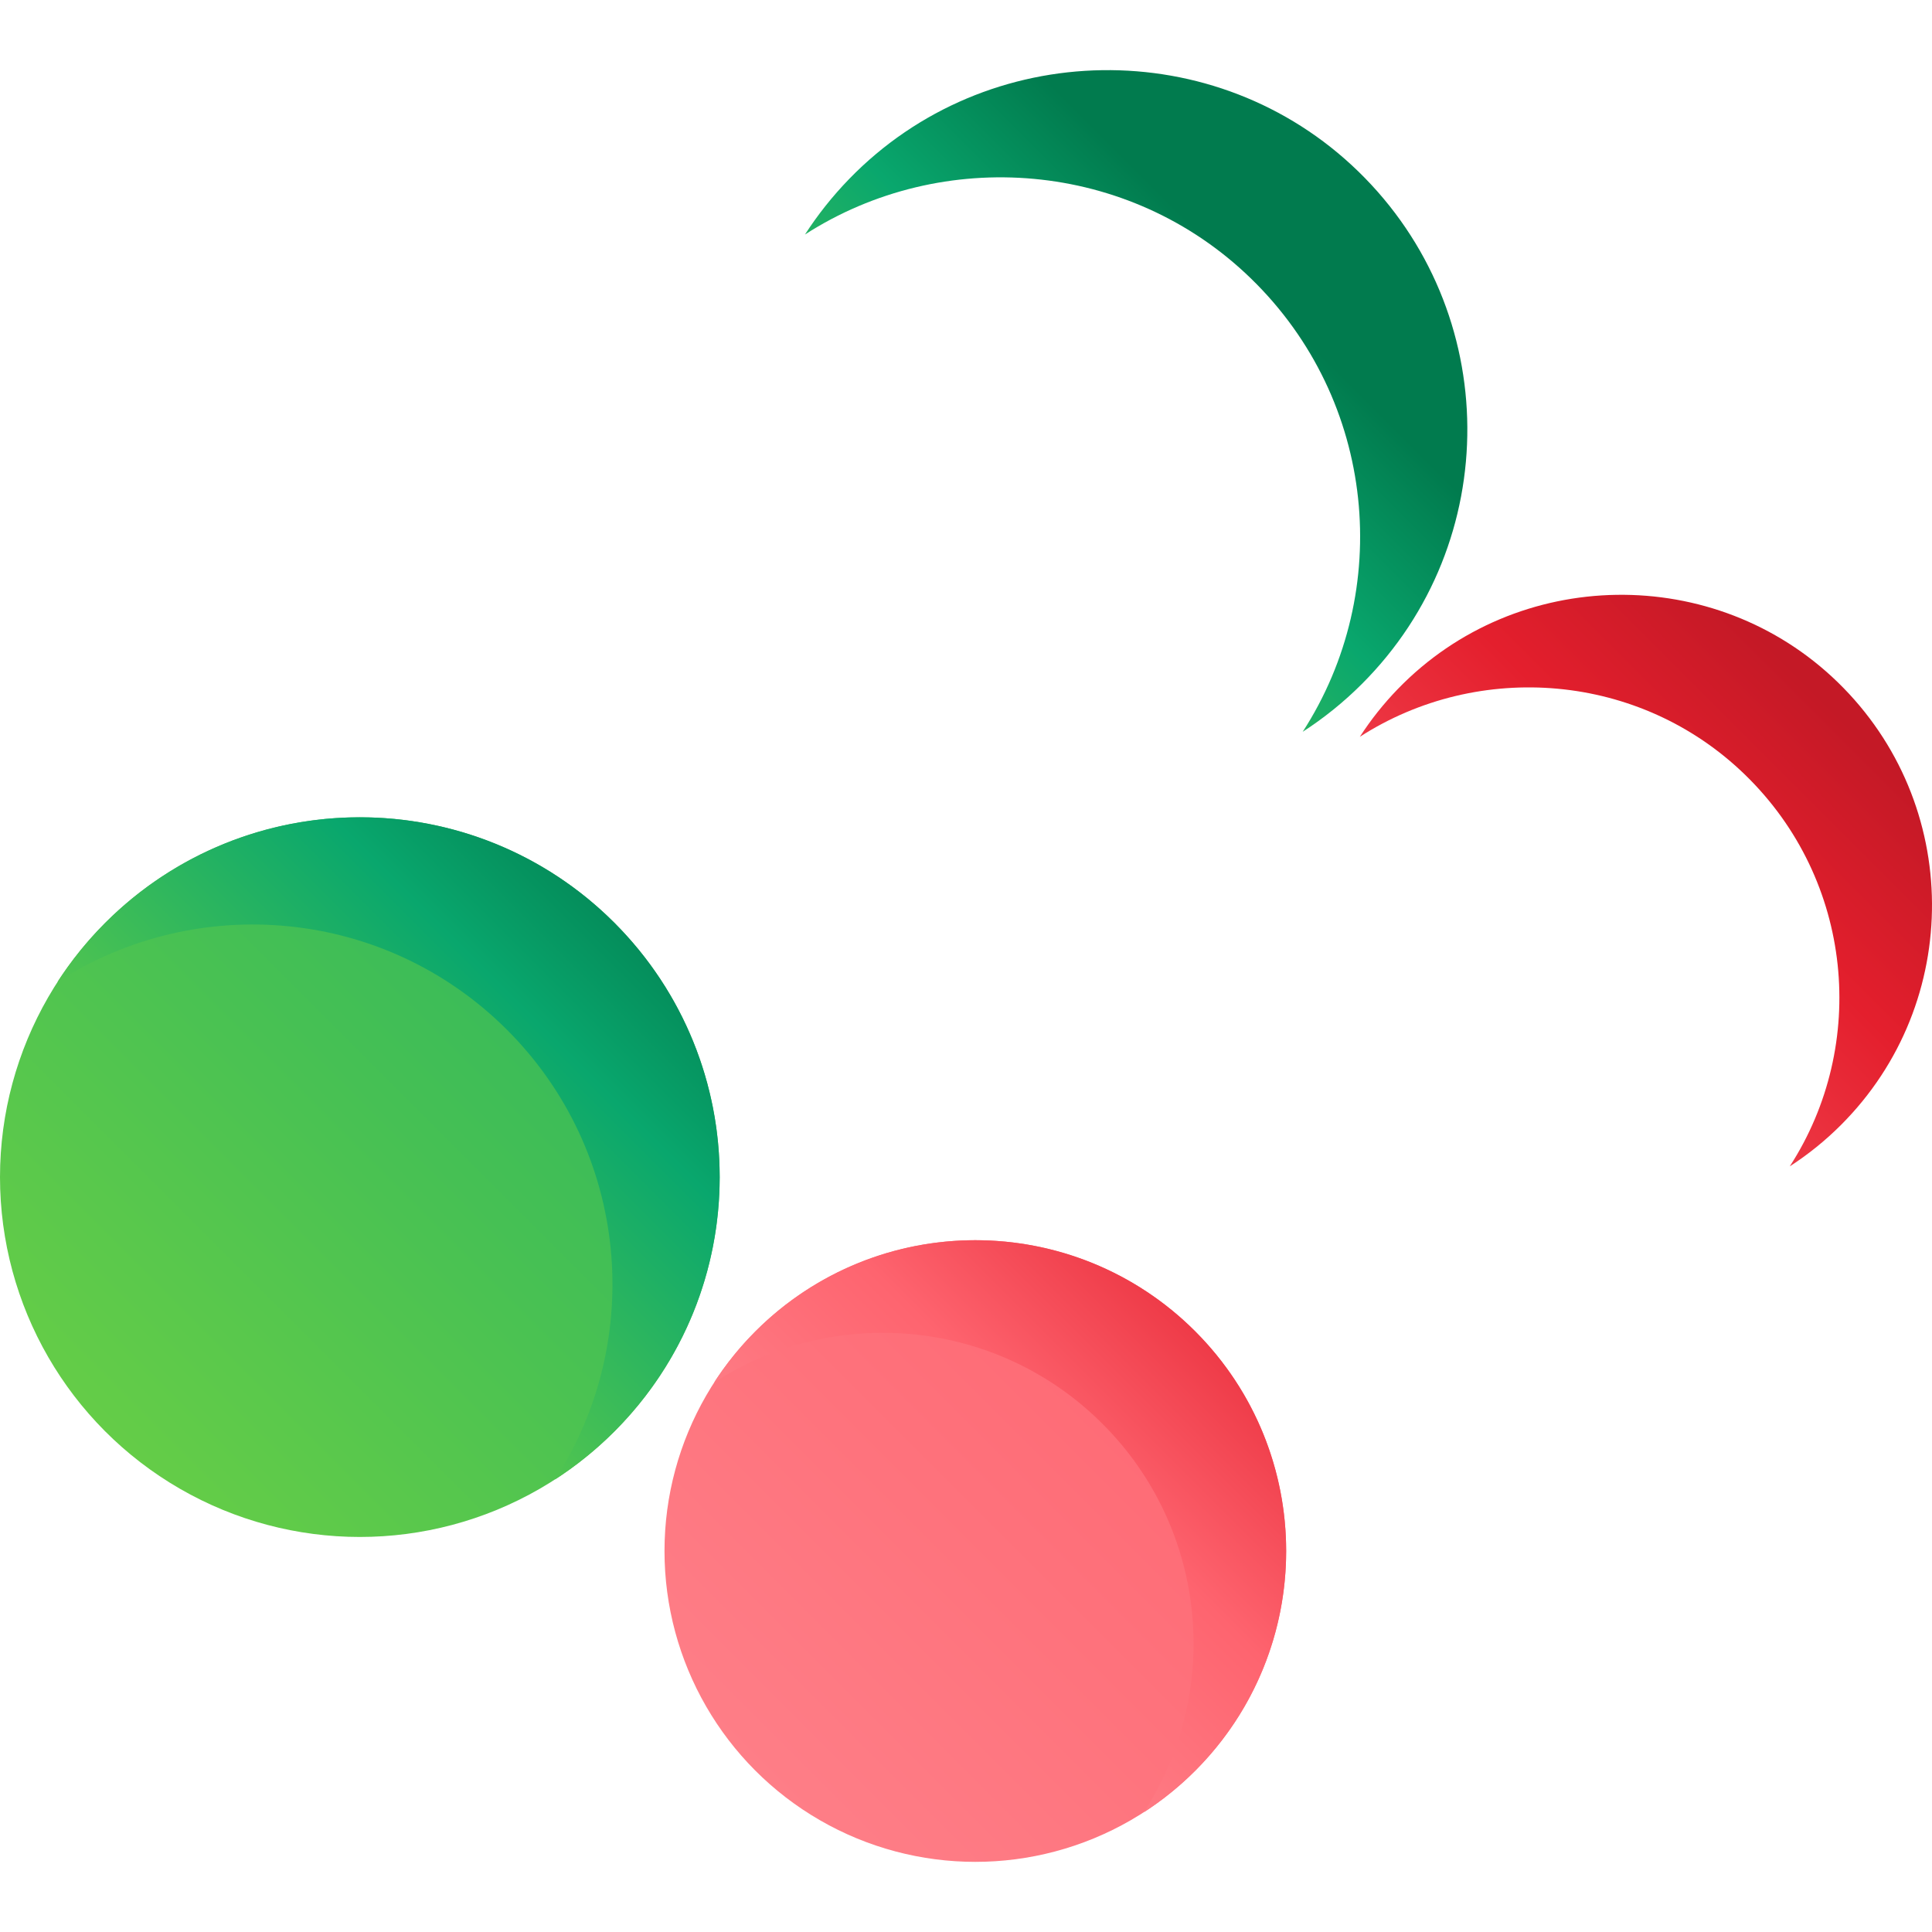 <svg id="Capa_1" enable-background="new 0 0 510 510" height="512" viewBox="0 0 510 510" width="512" xmlns="http://www.w3.org/2000/svg" xmlns:xlink="http://www.w3.org/1999/xlink"><linearGradient id="lg1"><stop offset="0" stop-color="#a2e62e"/><stop offset=".754" stop-color="#09a76d"/><stop offset="1" stop-color="#017b4e"/></linearGradient><linearGradient id="SVGID_1_" gradientTransform="matrix(.707 -.707 .707 .707 -132.284 266.043)" gradientUnits="userSpaceOnUse" x1="-193.706" x2="557.763" xlink:href="#lg1" y1="192.306" y2="192.306"/><linearGradient id="SVGID_2_" gradientTransform="matrix(.707 -.707 .707 .707 -132.284 266.043)" gradientUnits="userSpaceOnUse" x1="15.641" x2="248.033" xlink:href="#lg1" y1="192.306" y2="192.306"/><linearGradient id="SVGID_4_" gradientTransform="matrix(.707 -.707 .707 .707 -132.284 266.043)" gradientUnits="userSpaceOnUse" x1="263.827" x2="462.384" xlink:href="#lg1" y1="192.307" y2="192.307"/><linearGradient id="lg2"><stop offset="0" stop-color="#fe99a0"/><stop offset=".593" stop-color="#fe646f"/><stop offset="1" stop-color="#e41f2d"/></linearGradient><linearGradient id="SVGID_5_" gradientTransform="matrix(.707 -.707 .707 .707 -132.284 266.043)" gradientUnits="userSpaceOnUse" x1="-104.648" x2="544.478" xlink:href="#lg2" y1="376.986" y2="376.986"/><linearGradient id="SVGID_6_" gradientTransform="matrix(.707 -.707 .707 .707 -132.284 266.043)" gradientUnits="userSpaceOnUse" x1="88.404" x2="289.146" xlink:href="#lg2" y1="376.986" y2="376.986"/><linearGradient id="SVGID_8_" gradientTransform="matrix(.707 -.707 .707 .707 -132.284 266.043)" gradientUnits="userSpaceOnUse" x1="319.892" x2="491.408" y1="376.986" y2="376.986"><stop offset="0" stop-color="#fe646f"/><stop offset=".704" stop-color="#e41f2d"/><stop offset="1" stop-color="#c41926"/></linearGradient><g><g><circle cx="94.989" cy="310.732" fill="url(#SVGID_1_)" r="94.989"/><path d="m27.822 243.565c-4.855 4.855-9.067 10.107-12.651 15.647 36.798-23.803 86.446-19.59 118.687 12.651s36.454 81.89 12.651 118.687c5.541-3.584 10.793-7.797 15.647-12.651 37.095-37.095 37.096-97.239 0-134.334s-97.239-37.095-134.334 0z" fill="url(#SVGID_2_)"/><g><path d="m358.551 45.247c-37.456-36.423-98.012-35.504-134.4 2.001-23.398 24.119-31.459 57.58-24.204 88.141 3.705 15.641-.933 32.074-12.297 43.438l-60.374 60.375c-10.837 10.837-10.837 28.407 0 39.244 10.837 10.837 28.407 10.837 39.244 0l60.367-60.367c11.406-11.406 27.895-15.959 43.586-12.261 30.971 7.297 64.891-1.124 89.046-25.279 37.413-37.414 37.095-98.275-.968-135.292z" fill="url(#SVGID_1_)"/><path d="m358.554 45.25c-37.461-36.43-98.019-35.506-134.402 2.001-4.44 4.577-8.324 9.491-11.66 14.657 36.308-23.387 85.567-19.671 117.764 11.641 33.116 32.206 37.654 82.466 13.625 119.627 5.537-3.582 10.787-7.788 15.639-12.639 37.414-37.415 37.092-98.276-.966-135.287z" fill="url(#SVGID_4_)"/></g></g><g><circle cx="257.463" cy="409.434" fill="url(#SVGID_5_)" r="82.052"/><path d="m199.444 351.415c-4.193 4.193-7.832 8.73-10.928 13.516 31.786-20.561 74.673-16.922 102.523 10.928s31.489 70.737 10.928 102.523c4.786-3.096 9.323-6.735 13.516-10.928 32.043-32.043 32.044-83.996 0-116.039s-83.996-32.044-116.039 0z" fill="url(#SVGID_6_)"/><g><path d="m485.131 180.106c-32.354-31.463-84.664-30.669-116.096 1.729-20.212 20.835-27.175 49.738-20.908 76.137 3.201 13.511-.806 27.706-10.622 37.522l-52.152 52.152c-9.361 9.361-9.361 24.539 0 33.9 9.361 9.361 24.539 9.361 33.9 0l52.146-52.146c9.852-9.852 24.096-13.786 37.65-10.591 26.753 6.304 56.054-.971 76.919-21.836 32.317-32.319 32.042-84.892-.837-116.867z" fill="url(#SVGID_5_)"/><path d="m485.134 180.108c-32.359-31.469-84.669-30.67-116.098 1.728-3.835 3.953-7.191 8.198-10.072 12.661 31.363-20.202 73.914-16.992 101.726 10.055 28.606 27.819 32.526 71.235 11.769 103.335 4.783-3.094 9.318-6.727 13.509-10.918 32.318-32.318 32.041-84.89-.834-116.861z" fill="url(#SVGID_8_)"/></g></g></g></svg>